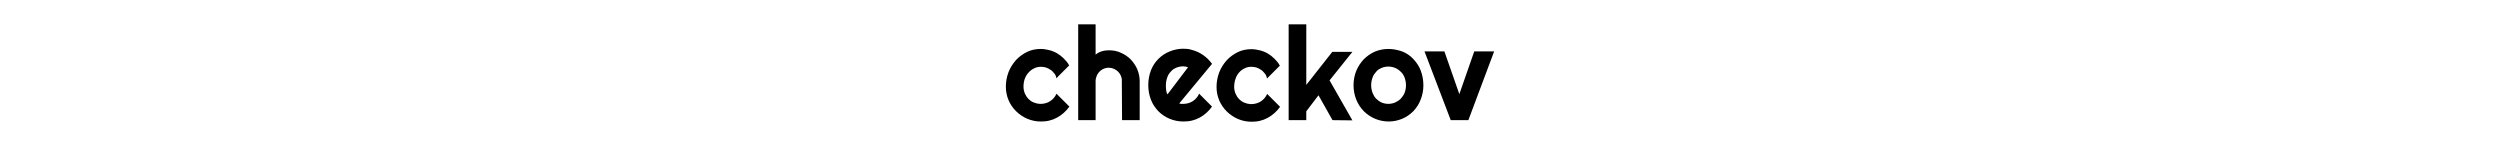 <svg height="200" xmlns="http://www.w3.org/2000/svg" viewBox="0 0 3424 1024">
  <path fill="currentColor" d="M3243.304 842.478h-123.637l-183.881-481.853h139.485l104.624 299.583 104.61-299.583h139.514l-180.716 481.853zm-385.192-63.405c-95.119 96.685-248.884 96.685-345.585 3.171-23.772-23.767-42.813-52.307-55.484-84-12.684-31.711-19.026-66.576-19.026-99.856 0-34.882 6.342-69.747 19.026-101.441 12.67-30.126 30.129-57.062 52.32-80.846 22.19-22.18 49.127-41.207 77.674-53.892 30.115-12.667 63.393-19.009 95.104-19.009 33.293 0 64.989 6.342 96.701 17.424 28.533 11.099 55.469 28.54 77.674 52.305 22.19 23.784 41.217 50.721 52.305 80.846 12.684 33.28 19.041 68.145 19.041 104.611 0 34.864-6.357 68.145-19.041 99.856-11.089 30.109-28.533 57.062-50.709 80.829zm-61.839-234.577c-6.328-15.855-14.252-30.125-26.937-41.207-11.103-11.099-23.787-20.613-39.635-26.955-30.115-12.684-64.989-12.684-95.119 0-14.266 6.342-28.533 14.27-38.038 26.955-11.089 12.667-20.594 25.352-25.355 41.207-6.357 17.424-9.535 34.864-9.535 53.892 0 17.424 3.178 34.864 9.535 52.307 6.342 15.838 14.266 30.109 25.355 41.207 11.103 11.1 23.772 20.613 38.038 26.938 14.266 6.342 31.711 9.514 47.559 9.514 15.862 0 31.711-3.171 47.559-9.514 14.252-6.325 28.533-15.838 39.635-26.938 11.089-12.684 20.608-25.369 26.937-41.207 12.684-33.298 12.684-71.333 0-106.198zm-505.679 297.982-98.283-174.358-85.598 112.539v61.82h-123.637V170.428h123.637v424.79l182.299-231.421h141.082l-160.108 199.71 160.108 280.558-139.5-1.586zM1815.03 514.371c-7.924-9.496-15.848-19.009-26.937-25.352-9.507-6.344-20.608-12.685-31.697-15.857-11.117-3.171-23.787-4.756-34.889-4.756-15.848 0-33.279 3.171-47.545 11.099-14.28 6.344-28.547 17.442-38.053 28.524-11.103 12.684-20.608 28.54-25.355 44.395-6.342 17.423-9.521 38.036-9.521 57.062 0 15.838 3.178 31.694 9.521 47.549 6.328 14.253 14.252 26.938 25.355 38.036 11.089 11.1 23.772 20.595 38.053 25.352 25.355 11.1 55.469 12.684 82.434 4.758 11.089-3.171 22.19-7.929 31.697-14.253 9.507-6.342 19.012-14.269 25.355-22.198 7.924-9.514 14.266-19.026 19.026-30.108l90.358 90.341c-11.103 15.838-23.772 30.109-39.635 44.378-14.252 12.685-30.101 23.767-47.559 33.28-17.43 9.514-34.86 15.855-53.887 20.613-19.012 4.756-39.635 6.342-58.661 6.342-33.279 0-64.989-6.342-95.104-19.026-58.661-25.352-106.206-71.316-131.561-129.964-12.698-30.125-19.041-61.818-19.041-95.099 0-34.882 6.342-69.747 19.041-103.044 12.67-31.694 30.115-58.631 52.291-84 22.19-23.765 49.156-42.792 77.689-57.062 30.115-14.269 61.825-20.594 95.104-20.594 20.608 0 39.649 3.171 58.661 7.91 39.62 9.514 74.51 30.126 103.028 58.648 14.266 14.269 28.533 30.125 38.038 49.134l-90.344 90.36c-1.596-15.855-7.939-26.954-15.862-36.466zm-584.924 213.982h14.263c11.096 0 23.774-1.586 34.867-4.758 11.096-3.171 22.189-7.927 31.716-14.252 19.019-12.684 34.867-30.126 44.378-52.307l90.357 90.342c-11.096 15.855-23.774 30.108-39.623 44.378-14.28 12.684-30.131 23.784-47.564 33.28-17.434 9.514-34.867 15.855-53.905 20.611-20.603 4.758-41.207 6.342-60.226 6.342-64.998 0-128.41-25.369-174.373-71.333-22.188-23.765-41.224-50.721-52.318-80.827-12.68-31.711-19.019-66.577-19.019-103.026 0-36.468 6.34-71.333 19.019-104.611 23.79-60.235 71.338-107.784 131.581-131.566 30.112-12.667 63.394-19.009 95.11-19.009 20.604 0 39.623 1.585 58.641 7.927 57.073 14.253 107.807 49.136 142.677 98.27l-229.862 277.37c4.772 1.585 9.527 3.171 14.28 3.171zm47.547-256.775c-4.755-1.586-11.094-3.171-17.433-4.758-6.34 0-11.094-1.585-17.434-1.585-15.848 0-31.716 3.171-47.564 9.514-14.265 6.342-28.529 14.27-38.037 26.955-11.096 11.081-20.604 25.352-25.359 41.207-6.357 17.423-9.527 34.864-9.527 53.892v15.838c0 6.342 1.585 11.099 1.585 17.44s1.585 11.1 3.187 17.442c1.585 4.758 3.17 9.514 6.34 14.252l144.243-190.197zm-464.461 96.685c1.585-12.667-1.585-23.767-6.34-36.451-9.509-22.198-26.944-39.62-49.149-49.136-11.096-4.756-23.774-7.927-34.867-7.927-38.037 0-71.338 22.198-85.602 57.062-4.755 11.1-7.924 23.784-7.924 36.451v274.214H507.255V170.425H629.31v212.396c14.263-11.1 28.529-19.026 45.979-23.784 15.849-4.756 31.698-6.342 47.548-6.342 28.529 0 57.072 4.758 84.016 17.442 25.359 11.099 49.15 26.954 68.168 45.963 19.019 20.613 34.867 42.793 45.963 68.162 11.094 26.938 17.433 55.478 17.433 84v274.214h-123.64l-1.585-274.214zm-473.971-53.892c-7.924-9.496-15.848-19.009-26.961-25.352-9.509-6.344-20.603-12.685-31.698-15.857s-23.772-4.756-34.867-4.756c-15.848 0-33.301 3.171-47.564 11.099-14.263 6.344-28.529 17.442-38.037 28.524-11.094 11.099-20.604 26.954-26.961 42.809-6.34 17.424-9.51 38.036-9.51 57.062 0 15.838 3.17 31.694 9.51 47.551 6.357 14.252 14.28 26.937 25.376 38.036 11.094 11.099 23.772 20.594 38.037 25.352 25.359 11.099 55.49 12.684 82.431 4.756 11.096-3.171 22.189-7.927 31.698-14.252 9.528-6.342 19.036-14.27 25.376-22.198 7.924-9.514 14.265-19.026 19.019-30.109l90.355 90.342c-11.094 15.855-23.772 30.108-39.622 44.378-14.28 12.684-30.131 23.784-47.564 33.28-17.434 9.514-34.867 15.855-53.905 20.611-19.018 4.758-39.622 6.342-58.641 6.342-33.301 0-64.998-6.342-95.11-19.026C91.924 807.611 44.36 761.647 19.001 703 6.322 672.874-.018 641.18-.018 607.9c0-34.882 6.34-69.747 19.019-103.025 12.679-31.713 30.131-58.648 52.319-84.017 22.188-23.767 49.132-42.793 77.678-57.062 30.112-14.253 61.809-20.595 95.11-20.595 20.604 0 39.623 3.171 58.641 7.929 39.639 9.496 74.507 30.108 103.052 58.63 14.265 14.27 28.529 30.126 38.037 49.136l-90.355 90.36c0-14.27-6.341-25.369-14.265-34.882z"/>
</svg>